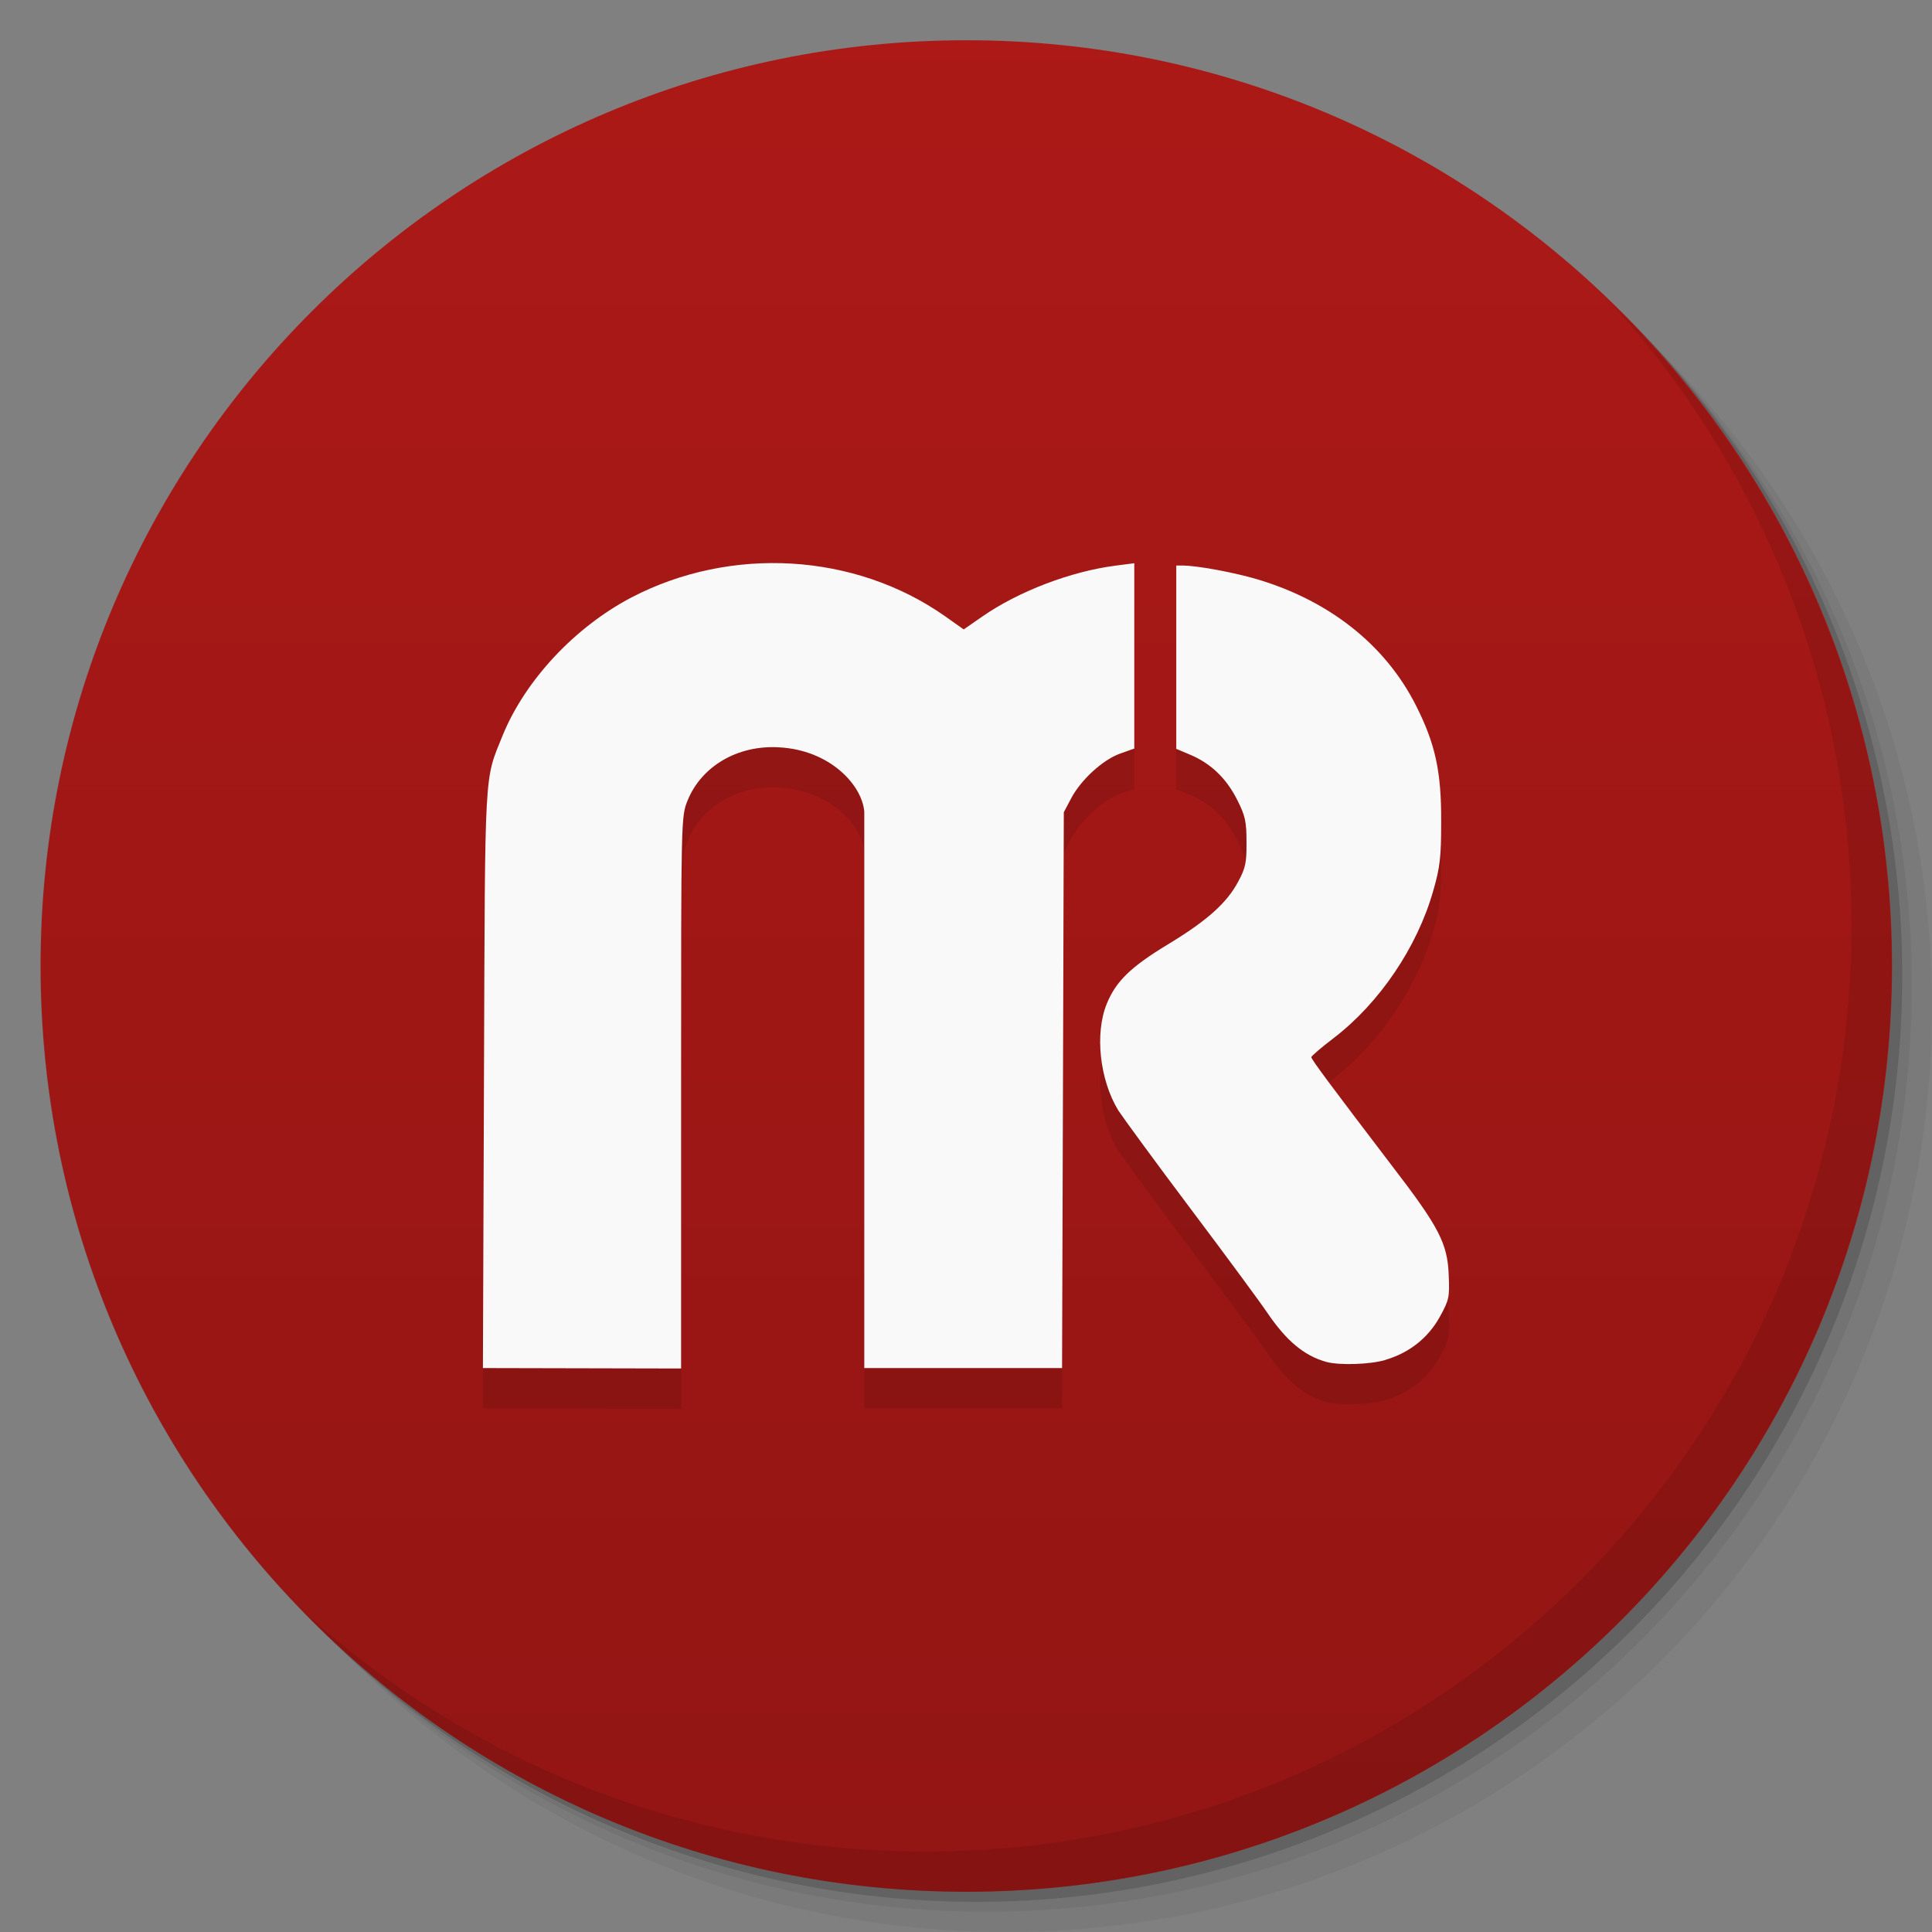 <svg viewBox="0 0 48 48"><rect x="0" y="0" width="48" height="48" fill="#808080" stroke="none"/><defs><linearGradient id="1" gradientUnits="userSpaceOnUse" y1="15" x2="0" y2="11" gradientTransform="matrix(15.333,0,0,11.5,415,-125.5)"><stop/><stop offset="1" stop-opacity="0"/></linearGradient><clipPath id="clipPath-905688554"><g transform="translate(0,-1004.362)"><path d="m -24 13 c 0 1.105 -0.672 2 -1.5 2 -0.828 0 -1.5 -0.895 -1.5 -2 0 -1.105 0.672 -2 1.5 -2 0.828 0 1.5 0.895 1.5 2 z" transform="matrix(15.333,0,0,11.5,415,878.862)" fill="#1890d0"/></g></clipPath><clipPath id="clipPath-911671710"><g transform="translate(0,-1004.362)"><path d="m -24 13 c 0 1.105 -0.672 2 -1.5 2 -0.828 0 -1.5 -0.895 -1.5 -2 0 -1.105 0.672 -2 1.5 -2 0.828 0 1.5 0.895 1.5 2 z" transform="matrix(15.333,0,0,11.5,415,878.862)" fill="#1890d0"/></g></clipPath></defs><g><g transform="translate(0,-1004.362)"><path d="m 25 1006.36 c -12.703 0 -23 10.298 -23 23 0 6.367 2.601 12.12 6.781 16.281 4.085 3.712 9.514 5.969 15.469 5.969 12.703 0 23 -10.297 23 -23 0 -5.954 -2.256 -11.384 -5.969 -15.469 -4.165 -4.181 -9.914 -6.781 -16.281 -6.781 z m 16.281 6.781 c 3.854 4.113 6.219 9.637 6.219 15.719 0 12.703 -10.297 23 -23 23 -6.081 0 -11.606 -2.364 -15.719 -6.219 4.16 4.144 9.883 6.719 16.219 6.719 12.703 0 23 -10.297 23 -23 0 -6.335 -2.575 -12.06 -6.719 -16.219 z" opacity="0.05"/><path d="m 41.28 1013.14 c 3.712 4.085 5.969 9.514 5.969 15.469 0 12.703 -10.297 23 -23 23 -5.954 0 -11.384 -2.256 -15.469 -5.969 4.113 3.854 9.637 6.219 15.719 6.219 12.703 0 23 -10.297 23 -23 0 -6.081 -2.364 -11.606 -6.219 -15.719 z" opacity="0.1"/><path transform="matrix(15.333,0,0,11.5,415.25,879.112)" d="m -24 13 a 1.5 2 0 1 1 -3 0 1.5 2 0 1 1 3 0 z" opacity="0.2"/></g></g><g><g transform="translate(0,-1004.362)"><path d="m -24 13 c 0 1.105 -0.672 2 -1.5 2 -0.828 0 -1.5 -0.895 -1.5 -2 0 -1.105 0.672 -2 1.5 -2 0.828 0 1.5 0.895 1.5 2 z" transform="matrix(15.333,0,0,11.5,415,878.862)" fill="#ac1917"/></g></g><g><path d="m 47 24 c 0 12.703 -10.297 23 -23 23 -12.703 0 -23 -10.297 -23 -23 0 -12.703 10.297 -23 23 -23 12.703 0 23 10.297 23 23 z" opacity="0.15" fill="url(#1)"/></g><g><g clip-path="url(#clipPath-905688554)"><g transform="translate(0,1)"><g opacity="0.1"><!-- color: #ac1917 --><g><path d="m 34.422 33.785 c 0.598 -0.176 1.063 -0.551 1.348 -1.066 c 0.234 -0.422 0.246 -0.488 0.223 -1.043 c -0.031 -0.785 -0.238 -1.188 -1.418 -2.723 c -1.492 -1.957 -1.996 -2.633 -1.996 -2.688 c 0 -0.027 0.25 -0.242 0.559 -0.477 c 1.133 -0.867 2.074 -2.258 2.469 -3.652 c 0.172 -0.594 0.199 -0.84 0.199 -1.734 c 0.004 -1.23 -0.145 -1.918 -0.621 -2.863 c -0.77 -1.535 -2.199 -2.652 -4.051 -3.176 c -0.594 -0.164 -1.406 -0.309 -1.746 -0.313 l -0.164 0 l 0 4.555 l 0.359 0.152 c 0.504 0.215 0.887 0.582 1.156 1.117 c 0.199 0.395 0.23 0.535 0.23 1.043 c 0.004 0.508 -0.023 0.648 -0.203 0.98 c -0.281 0.535 -0.773 0.973 -1.738 1.559 c -0.934 0.563 -1.305 0.926 -1.531 1.484 c -0.301 0.738 -0.176 1.887 0.285 2.645 c 0.109 0.168 0.918 1.277 1.809 2.461 c 0.891 1.184 1.742 2.34 1.895 2.57 c 0.473 0.695 0.91 1.063 1.461 1.219 c 0.328 0.09 1.09 0.066 1.473 -0.047 m 0.004 -0.004" fill="#000" stroke="none" fill-rule="nonzero" fill-opacity="1"/><path d="m 16.922 34 l 0 -7.121 c 0 -6.566 0 -6.59 0.16 -6.988 c 0.344 -0.855 1.246 -1.383 2.266 -1.324 c 1.273 0.063 2.074 0.941 2.125 1.602 l 0 13.82 c -0.27 0 4.93 0 4.914 0 l 0.023 -7.164 l 0.02 -6.645 l 0.184 -0.348 c 0.246 -0.465 0.789 -0.957 1.215 -1.109 l 0.352 -0.125 l 0 -4.605 l -0.457 0.059 c -1.113 0.141 -2.422 0.641 -3.32 1.266 l -0.461 0.32 l -0.469 -0.332 c -2.238 -1.57 -5.309 -1.75 -7.781 -0.465 c -1.41 0.738 -2.641 2.055 -3.203 3.426 c -0.461 1.145 -0.438 0.699 -0.465 8.324 l -0.027 7.398 m 4.926 0.012" fill="#000" stroke="none" fill-rule="nonzero" fill-opacity="1"/></g></g></g></g></g><g><g clip-path="url(#clipPath-911671710)"><!-- color: #ac1917 --><g><path d="m 34.422 33.785 c 0.598 -0.176 1.063 -0.551 1.348 -1.066 c 0.234 -0.422 0.246 -0.488 0.223 -1.043 c -0.031 -0.785 -0.238 -1.188 -1.418 -2.723 c -1.492 -1.957 -1.996 -2.633 -1.996 -2.688 c 0 -0.027 0.25 -0.242 0.559 -0.477 c 1.133 -0.867 2.074 -2.258 2.469 -3.652 c 0.172 -0.594 0.199 -0.84 0.199 -1.734 c 0.004 -1.23 -0.145 -1.918 -0.621 -2.863 c -0.77 -1.535 -2.199 -2.652 -4.051 -3.176 c -0.594 -0.164 -1.406 -0.309 -1.746 -0.313 l -0.164 0 l 0 4.555 l 0.359 0.152 c 0.504 0.215 0.887 0.582 1.156 1.117 c 0.199 0.395 0.23 0.535 0.23 1.043 c 0.004 0.508 -0.023 0.648 -0.203 0.98 c -0.281 0.535 -0.773 0.973 -1.738 1.559 c -0.934 0.563 -1.305 0.926 -1.531 1.484 c -0.301 0.738 -0.176 1.887 0.285 2.645 c 0.109 0.168 0.918 1.277 1.809 2.461 c 0.891 1.184 1.742 2.34 1.895 2.57 c 0.473 0.695 0.91 1.063 1.461 1.219 c 0.328 0.09 1.09 0.066 1.473 -0.047 m 0.004 -0.004" fill="#f9f9f9" stroke="none" fill-rule="nonzero" fill-opacity="1"/><path d="m 16.922 34 l 0 -7.121 c 0 -6.566 0 -6.59 0.16 -6.988 c 0.344 -0.855 1.246 -1.383 2.266 -1.324 c 1.273 0.063 2.074 0.941 2.125 1.602 l 0 13.82 c -0.27 0 4.93 0 4.914 0 l 0.023 -7.164 l 0.02 -6.645 l 0.184 -0.348 c 0.246 -0.465 0.789 -0.957 1.215 -1.109 l 0.352 -0.125 l 0 -4.605 l -0.457 0.059 c -1.113 0.141 -2.422 0.641 -3.32 1.266 l -0.461 0.32 l -0.469 -0.332 c -2.238 -1.57 -5.309 -1.75 -7.781 -0.465 c -1.41 0.738 -2.641 2.055 -3.203 3.426 c -0.461 1.145 -0.438 0.699 -0.465 8.324 l -0.027 7.398 m 4.926 0.012" fill="#f9f9f9" stroke="none" fill-rule="nonzero" fill-opacity="1"/></g></g></g><g><path d="m 40.03 7.531 c 3.712 4.084 5.969 9.514 5.969 15.469 0 12.703 -10.297 23 -23 23 c -5.954 0 -11.384 -2.256 -15.469 -5.969 4.178 4.291 10.01 6.969 16.469 6.969 c 12.703 0 23 -10.298 23 -23 0 -6.462 -2.677 -12.291 -6.969 -16.469 z" opacity="0.1"/></g></svg>